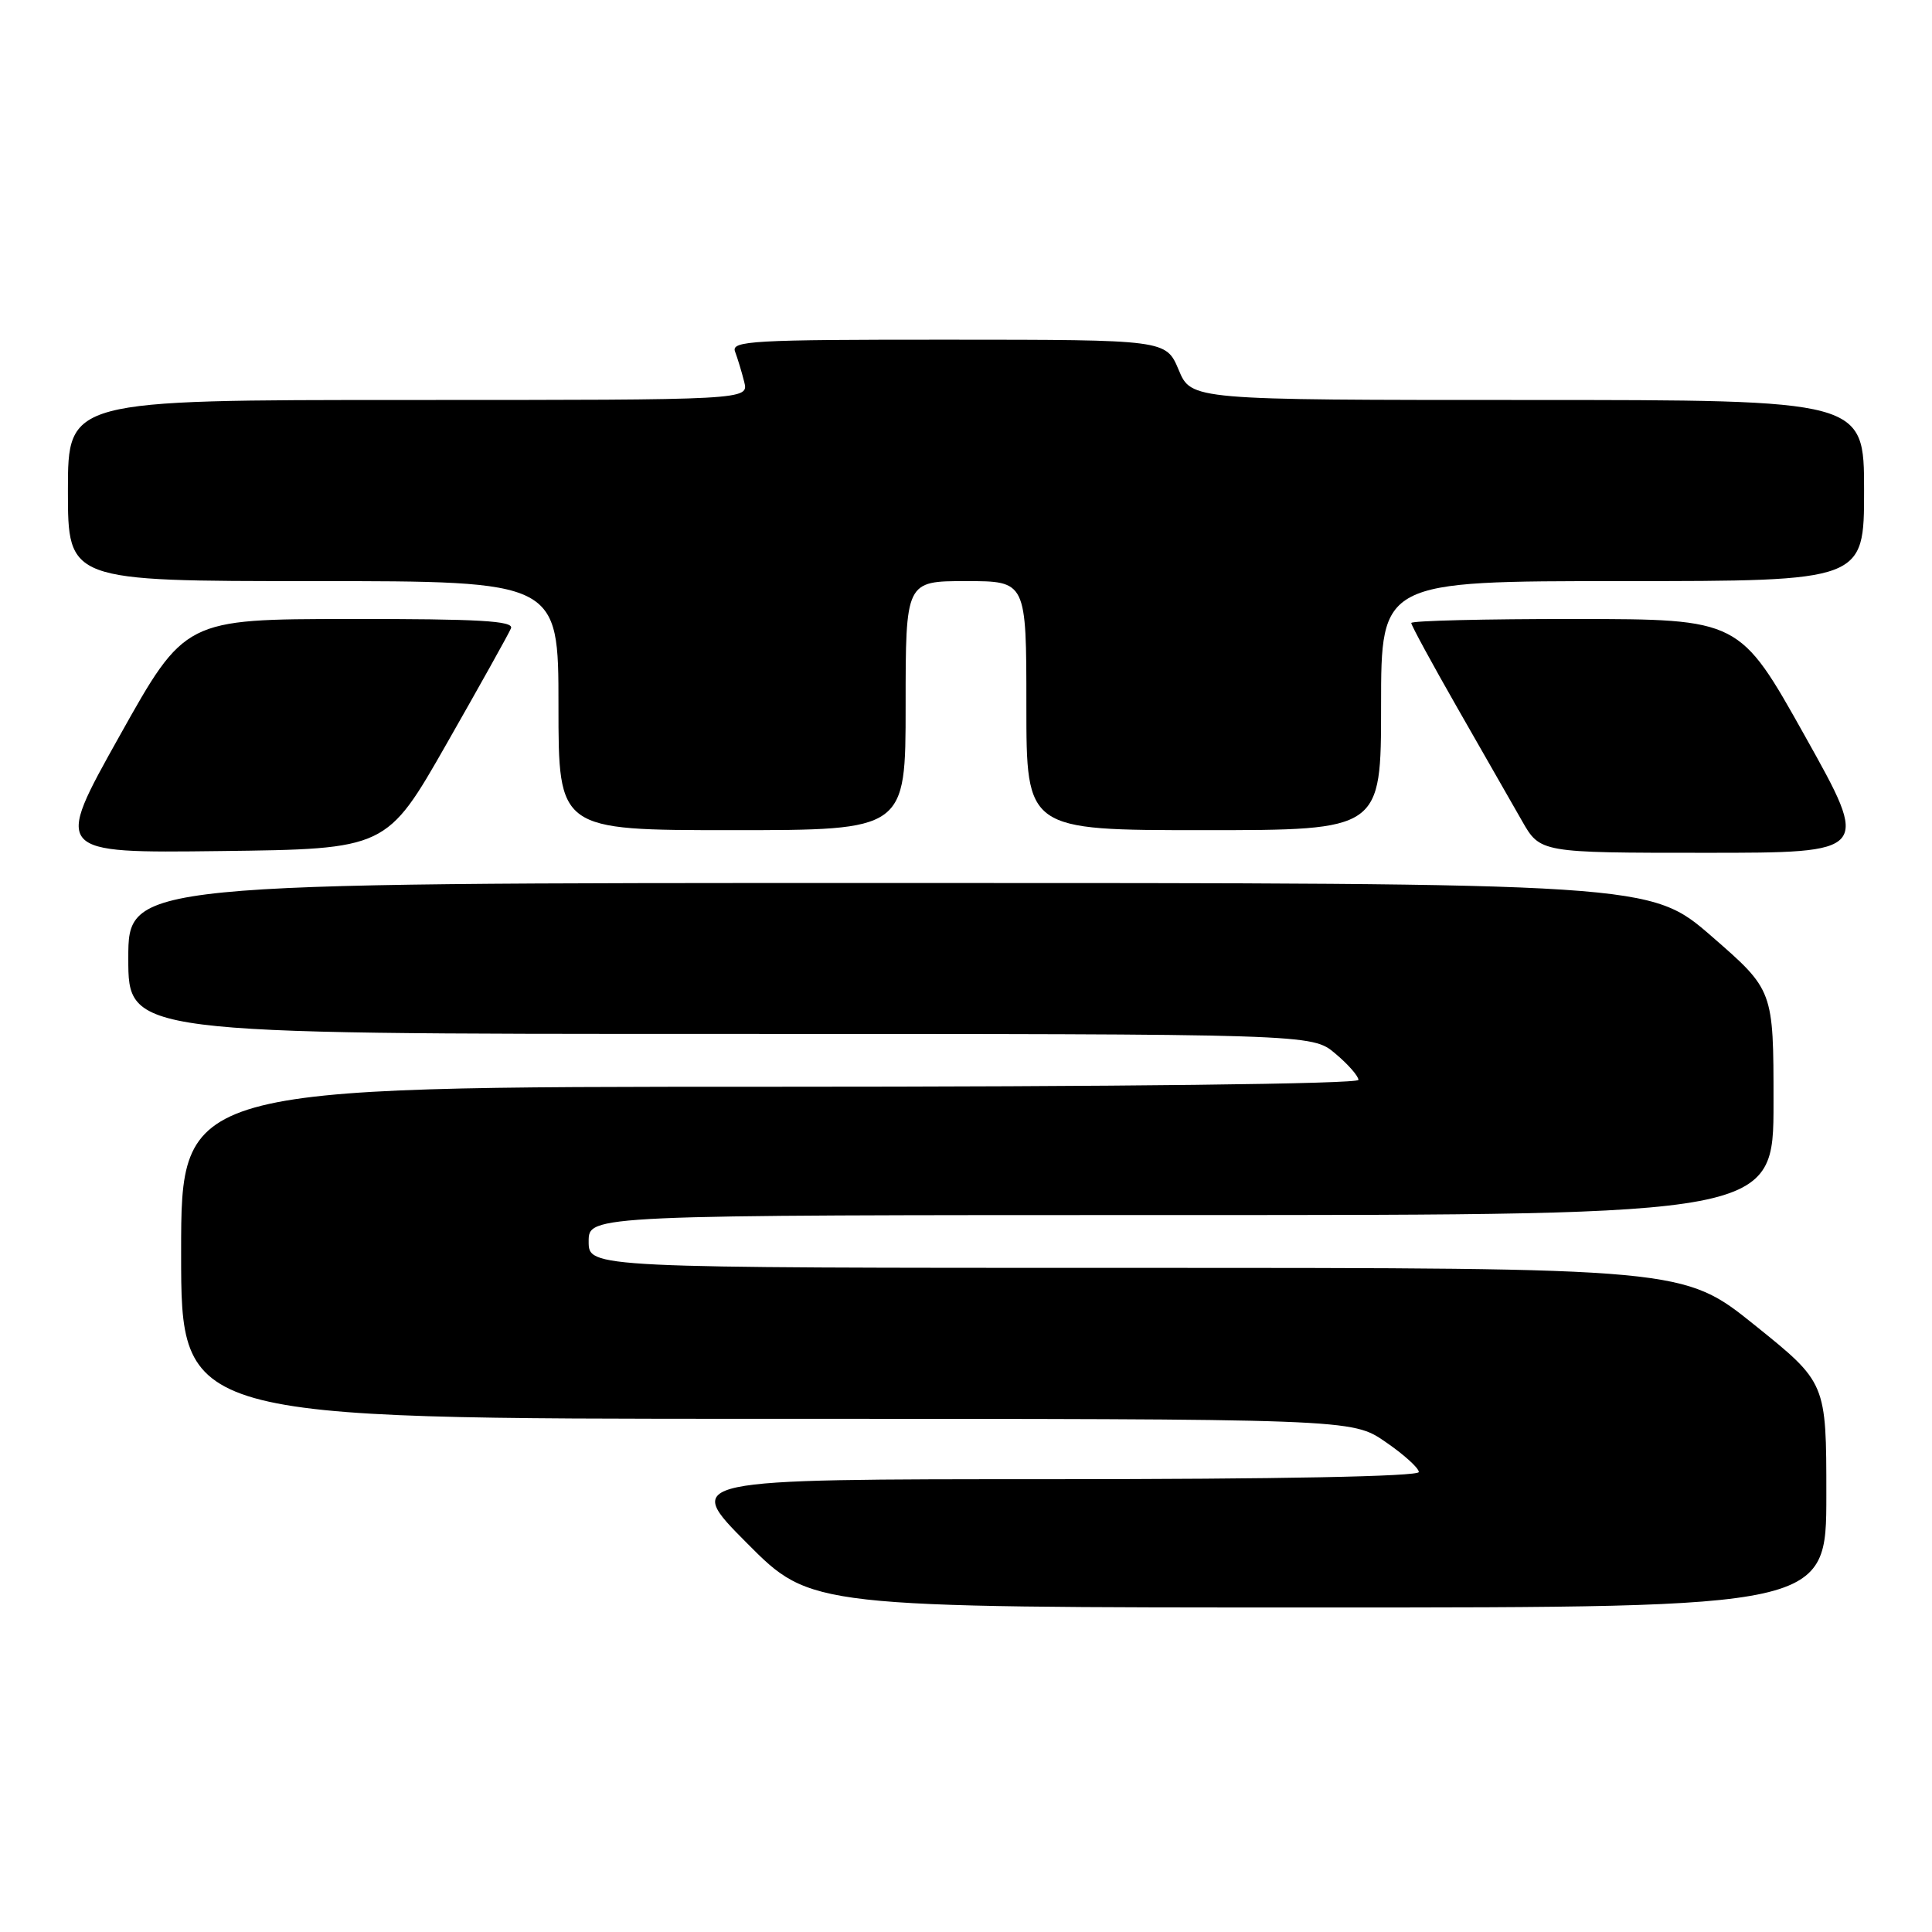 <?xml version="1.0" encoding="UTF-8" standalone="no"?>
<!DOCTYPE svg PUBLIC "-//W3C//DTD SVG 1.1//EN" "http://www.w3.org/Graphics/SVG/1.1/DTD/svg11.dtd" >
<svg xmlns="http://www.w3.org/2000/svg" xmlns:xlink="http://www.w3.org/1999/xlink" version="1.1" viewBox="0 0 256 256">
 <g >
 <path fill="currentColor"
d=" M 242.00 198.11 C 242.00 183.22 242.00 183.22 232.54 175.61 C 223.08 168.00 223.08 168.00 150.54 168.00 C 78.00 168.00 78.00 168.00 78.00 164.50 C 78.00 161.00 78.00 161.00 156.50 161.00 C 235.00 161.00 235.00 161.00 235.00 146.10 C 235.00 131.20 235.00 131.20 226.84 124.10 C 218.67 117.00 218.67 117.00 117.84 117.00 C 17.00 117.00 17.00 117.00 17.00 127.00 C 17.00 137.00 17.00 137.00 95.42 137.00 C 173.85 137.00 173.85 137.00 176.92 139.59 C 178.62 141.01 180.00 142.59 180.00 143.09 C 180.00 143.63 148.26 144.00 102.00 144.00 C 24.00 144.00 24.00 144.00 24.00 166.00 C 24.00 188.00 24.00 188.00 101.57 188.00 C 179.14 188.00 179.14 188.00 183.57 191.05 C 186.01 192.72 188.00 194.52 188.00 195.05 C 188.00 195.64 169.45 196.00 139.27 196.00 C 90.54 196.00 90.54 196.00 99.00 204.50 C 107.46 213.00 107.46 213.00 174.73 213.00 C 242.00 213.00 242.00 213.00 242.00 198.11 Z  M 59.21 98.50 C 63.60 90.80 67.43 83.94 67.71 83.25 C 68.10 82.27 63.45 82.00 46.36 82.02 C 24.50 82.04 24.50 82.04 15.83 97.54 C 7.15 113.04 7.15 113.04 29.19 112.77 C 51.23 112.50 51.23 112.50 59.21 98.50 Z  M 239.16 97.52 C 230.50 82.04 230.50 82.04 208.75 82.02 C 196.79 82.01 187.00 82.25 187.00 82.55 C 187.00 82.86 189.75 87.92 193.11 93.80 C 196.48 99.69 200.32 106.41 201.66 108.75 C 204.08 113.00 204.08 113.00 225.96 113.00 C 247.83 113.00 247.83 113.00 239.16 97.52 Z  M 120.00 93.50 C 120.00 77.00 120.00 77.00 128.00 77.00 C 136.00 77.00 136.00 77.00 136.00 93.50 C 136.00 110.00 136.00 110.00 159.50 110.00 C 183.00 110.00 183.00 110.00 183.00 93.50 C 183.00 77.00 183.00 77.00 215.00 77.00 C 247.00 77.00 247.00 77.00 247.00 65.00 C 247.00 53.00 247.00 53.00 202.43 53.00 C 157.85 53.00 157.85 53.00 156.18 49.01 C 154.50 45.02 154.50 45.02 125.64 45.01 C 99.65 45.00 96.85 45.16 97.40 46.59 C 97.73 47.47 98.28 49.27 98.61 50.59 C 99.22 53.00 99.22 53.00 54.11 53.00 C 9.00 53.00 9.00 53.00 9.00 65.00 C 9.00 77.00 9.00 77.00 41.50 77.00 C 74.00 77.00 74.00 77.00 74.00 93.50 C 74.00 110.00 74.00 110.00 97.00 110.00 C 120.00 110.00 120.00 110.00 120.00 93.50 Z "/>
</g>
</svg>